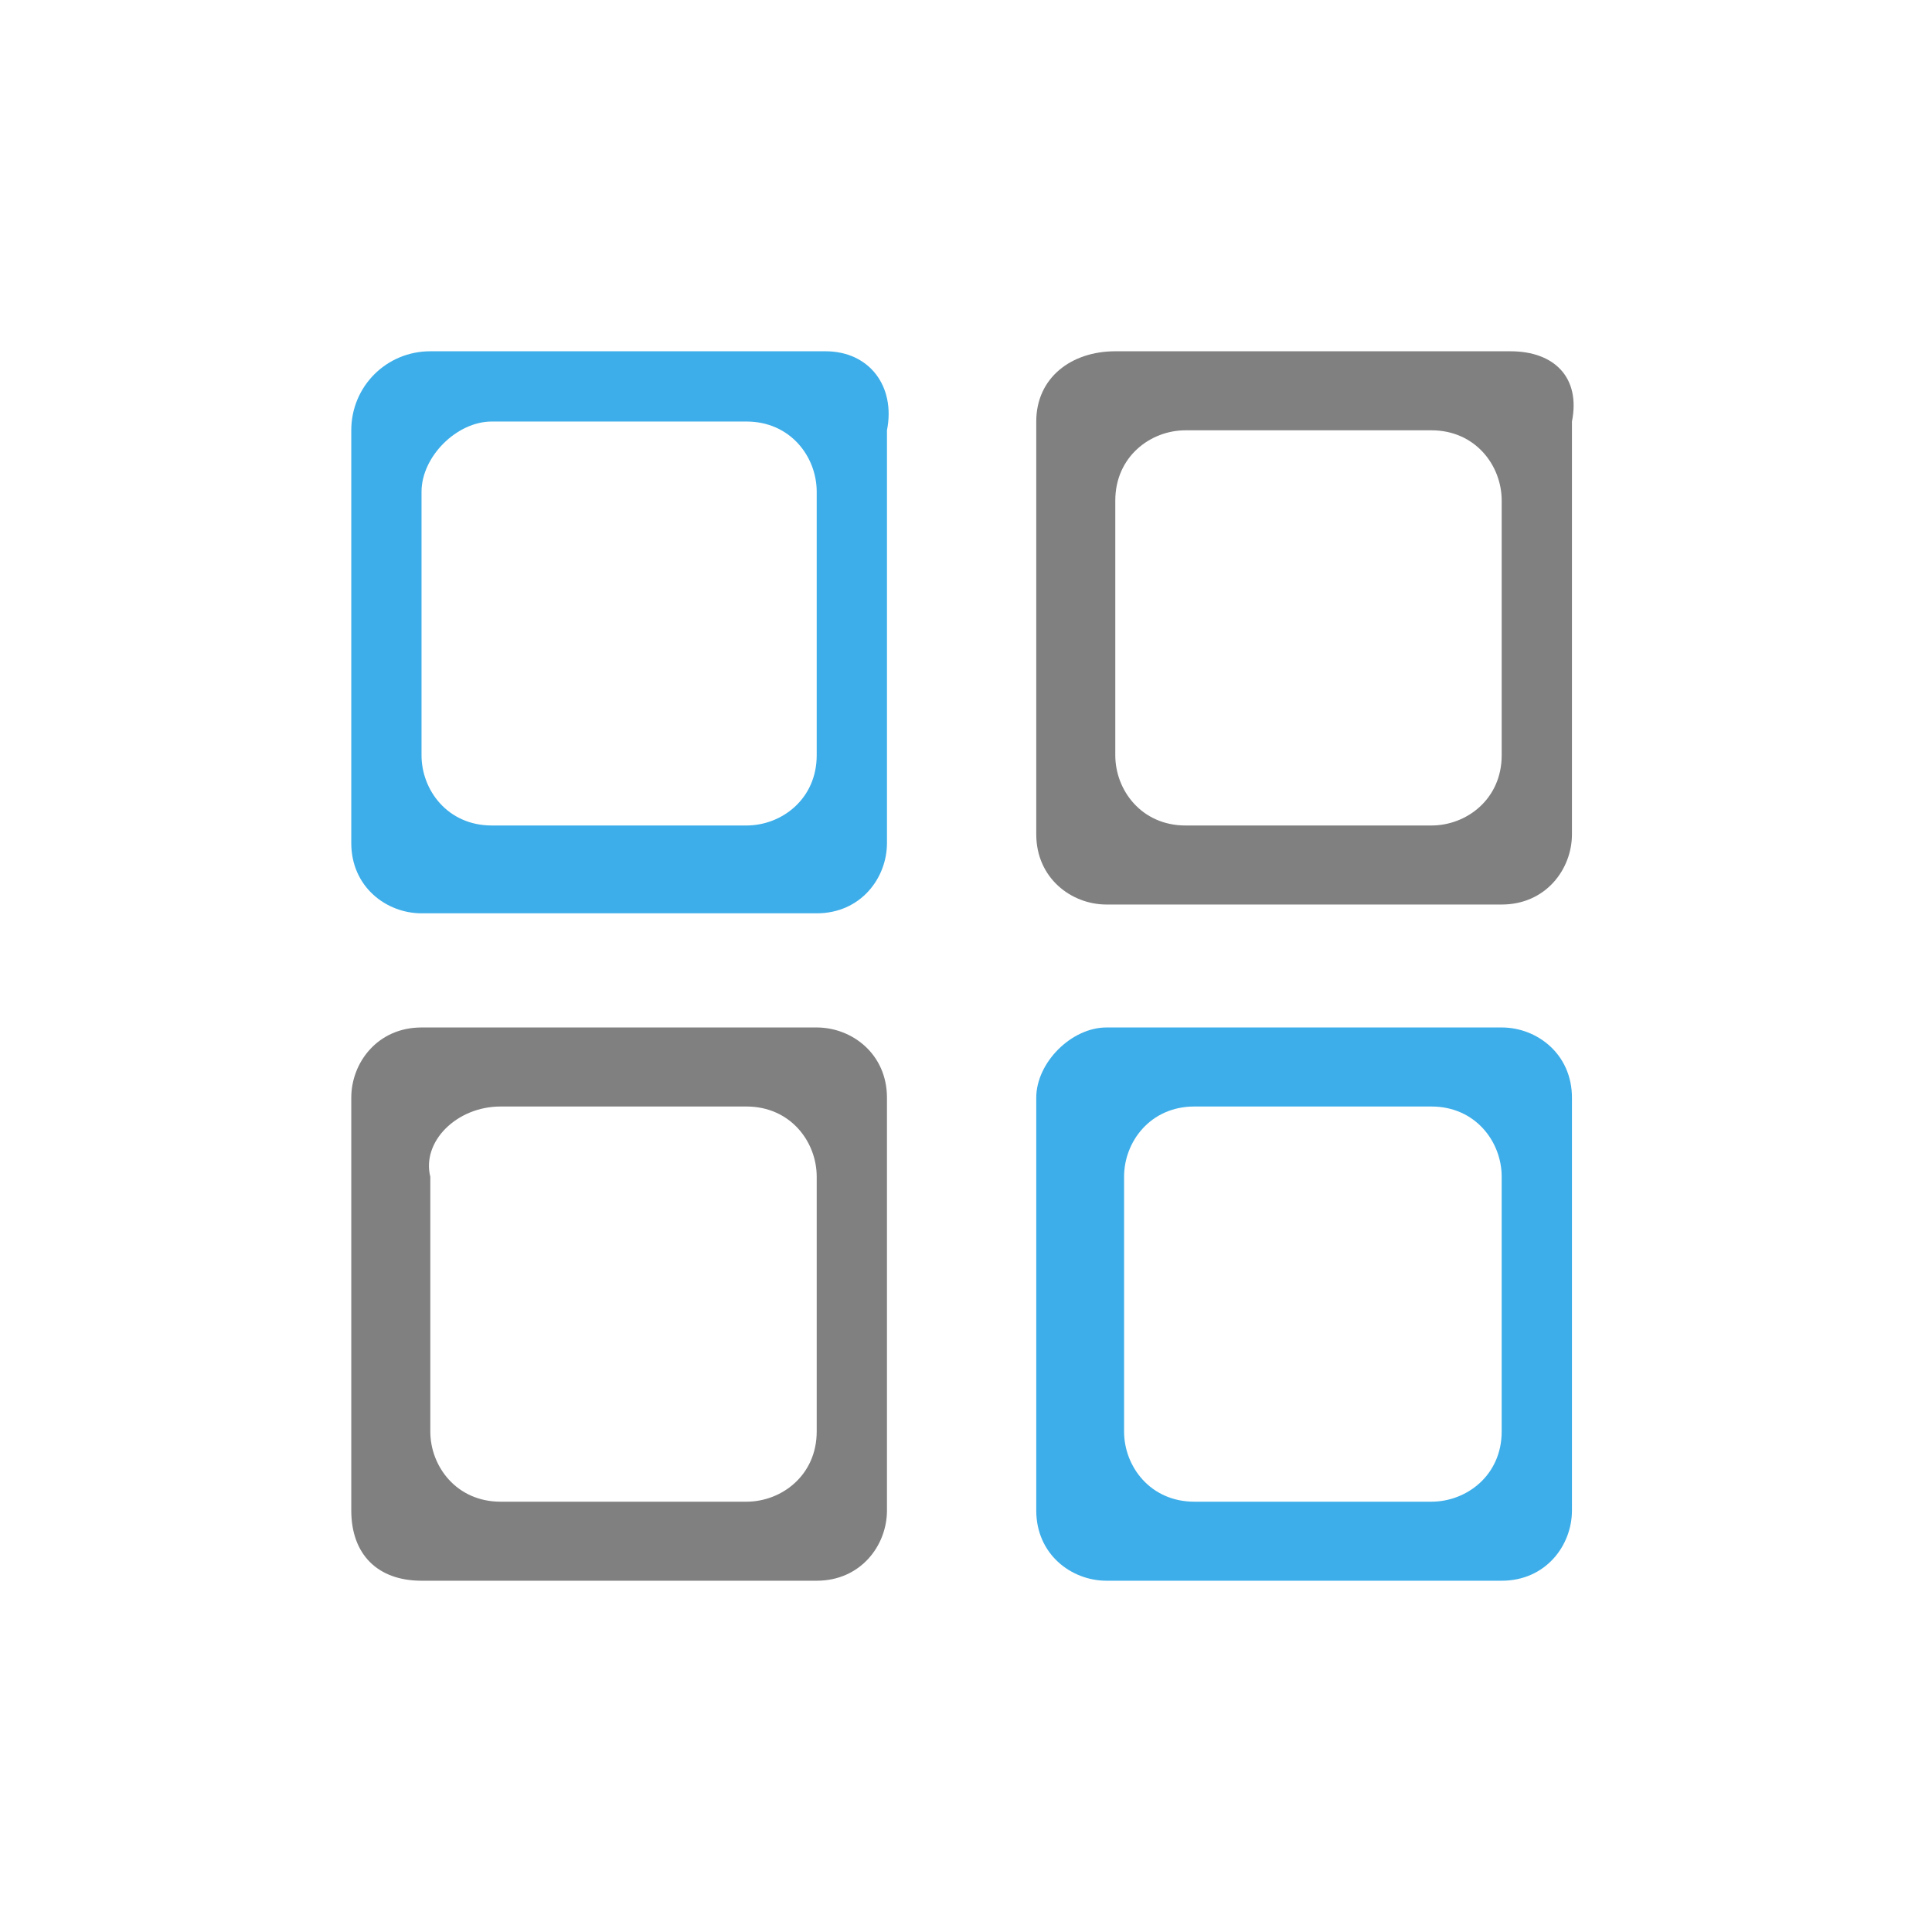 <?xml version="1.0" encoding="utf-8"?>
<!-- Generator: Adobe Illustrator 23.0.0, SVG Export Plug-In . SVG Version: 6.00 Build 0)  -->
<svg version="1.1" id="图层_1" xmlns="http://www.w3.org/2000/svg" xmlns:xlink="http://www.w3.org/1999/xlink" x="0px" y="0px"
	 viewBox="0 0 22 22" style="enable-background:new 0 0 22 22;" xml:space="preserve">
<style type="text/css">
	.st0{fill:#3DAEE9;}
	.st1{fill:#808080;}
</style>
<path class="st0" d="M4,4.9v4.7c0,0.5,0.4,0.8,0.8,0.8h4.5c0.5,0,0.8-0.4,0.8-0.8V4.9C10.2,4.4,9.9,4,9.4,4H4.9C4.4,4,4,4.4,4,4.9z
	 M5.6,4.8h2.9c0.5,0,0.8,0.4,0.8,0.8v3c0,0.5-0.4,0.8-0.8,0.8H5.6C5.1,9.4,4.8,9,4.8,8.6v-3C4.8,5.2,5.2,4.8,5.6,4.8z M11.8,12.5
	v4.7c0,0.5,0.4,0.8,0.8,0.8h4.5c0.5,0,0.8-0.4,0.8-0.8v-4.7c0-0.5-0.4-0.8-0.8-0.8h-4.5C12.2,11.7,11.8,12.1,11.8,12.5z M13.6,12.6
	h2.7c0.5,0,0.8,0.4,0.8,0.8v2.9c0,0.5-0.4,0.8-0.8,0.8h-2.7c-0.5,0-0.8-0.4-0.8-0.8v-2.9C12.8,13,13.1,12.6,13.6,12.6z"/>
<path class="st1" d="M4,12.5v4.7C4,17.7,4.3,18,4.8,18h4.5c0.5,0,0.8-0.4,0.8-0.8v-4.7c0-0.5-0.4-0.8-0.8-0.8H4.8
	C4.3,11.7,4,12.1,4,12.5z M5.7,12.6h2.8c0.5,0,0.8,0.4,0.8,0.8v2.9c0,0.5-0.4,0.8-0.8,0.8H5.7c-0.5,0-0.8-0.4-0.8-0.8v-2.9
	C4.8,13,5.2,12.6,5.7,12.6z"/>
<path class="st1" d="M11.8,4.8v4.7c0,0.5,0.4,0.8,0.8,0.8h4.5c0.5,0,0.8-0.4,0.8-0.8V4.8C18,4.3,17.7,4,17.2,4h-4.5
	C12.2,4,11.8,4.3,11.8,4.8z M13.5,4.9h2.8c0.5,0,0.8,0.4,0.8,0.8v2.9c0,0.5-0.4,0.8-0.8,0.8h-2.8c-0.5,0-0.8-0.4-0.8-0.8V5.7
	C12.7,5.2,13.1,4.9,13.5,4.9z"/>
</svg>

